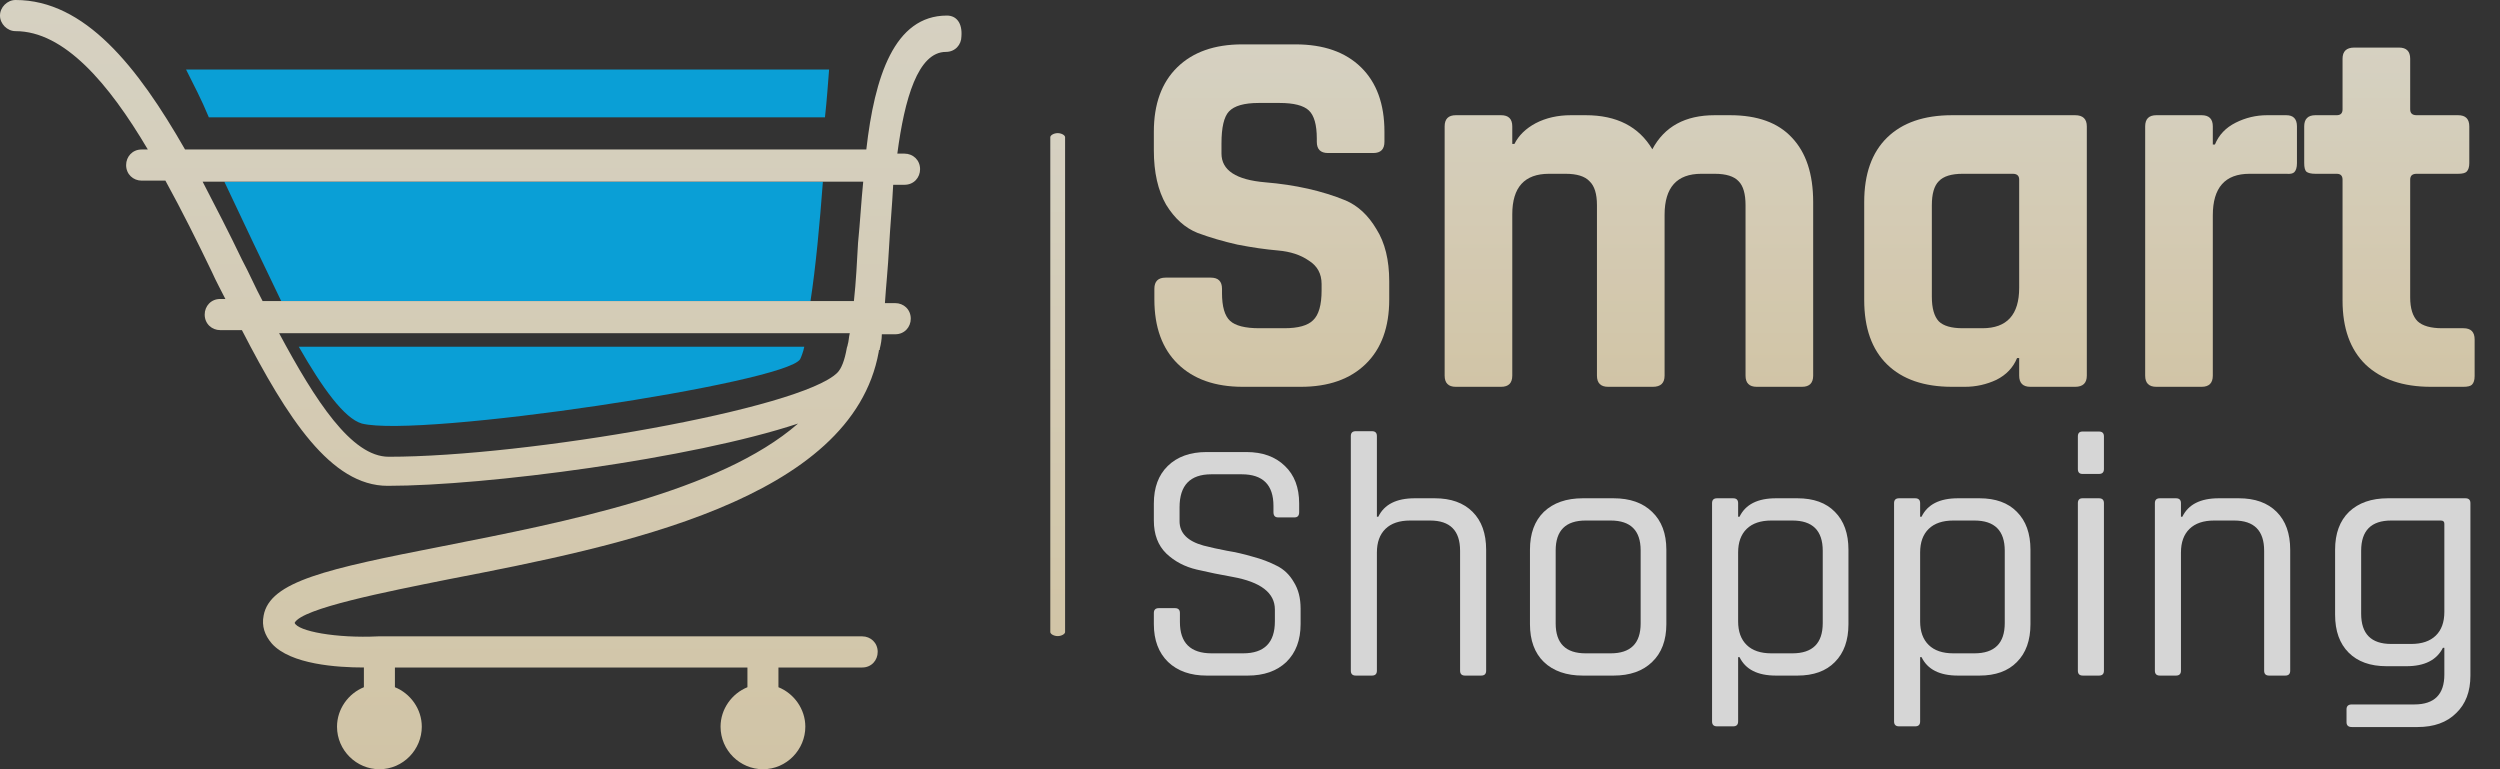 <svg width="260" height="80" viewBox="0 0 260 80" fill="none" xmlns="http://www.w3.org/2000/svg">
<rect x="0" y="0" width="260" height="80" fill="#333333" stroke="none"/>
<g opacity="0.8">
<path d="M23.331 18.894C25.266 22.996 27.308 27.315 29.244 31.309H84.291C84.829 27.854 85.259 23.212 85.581 18.894H23.331Z" fill="#00BAFF"/>
<path d="M86.226 7.234H19.352C20.105 8.745 20.965 10.364 21.718 12.2H85.796C86.011 10.257 86.119 8.529 86.226 7.234Z" fill="#00BAFF"/>
<path d="M37.63 44.049C43.651 45.56 81.711 39.838 83.216 37.355C83.323 37.139 83.538 36.599 83.646 36.06H31.072C33.544 40.378 35.802 43.509 37.63 44.049Z" fill="#00BAFF"/>
<path d="M98.483 1.619C93 1.619 90.957 7.989 90.097 15.547H85.796H21.718H19.245C14.299 6.91 8.816 0 1.613 0C0.753 0 0 0.756 0 1.619C0 2.483 0.753 3.239 1.613 3.239C6.666 3.239 11.289 8.637 15.374 15.547H14.729C13.762 15.547 13.117 16.302 13.117 17.166C13.117 18.138 13.869 18.785 14.729 18.785H17.202C18.922 21.916 20.535 25.155 22.04 28.286C22.471 29.258 23.008 30.229 23.438 31.093H22.901C21.933 31.093 21.288 31.849 21.288 32.713C21.288 33.684 22.04 34.332 22.901 34.332H25.158C29.889 43.509 34.405 50.526 40.318 50.526C50.532 50.526 71.927 47.719 83.001 44.049C74.83 51.174 58.703 54.305 46.124 56.788C33.974 59.163 28.061 60.459 27.416 64.022C27.201 65.101 27.524 66.073 28.276 66.937C30.212 69.096 35.05 69.42 37.845 69.42V71.471C36.232 72.119 35.05 73.738 35.05 75.573C35.05 78.057 37.092 80 39.458 80C41.931 80 43.866 77.949 43.866 75.573C43.866 73.738 42.683 72.119 41.071 71.471V69.42H77.733V71.471C76.12 72.119 74.938 73.738 74.938 75.573C74.938 78.057 76.98 80 79.346 80C81.818 80 83.754 77.949 83.754 75.573C83.754 73.738 82.571 72.119 80.958 71.471V69.42H89.667C90.635 69.42 91.28 68.664 91.28 67.8C91.28 66.829 90.527 66.181 89.667 66.181H79.346H39.458H39.35C34.942 66.397 30.964 65.641 30.642 64.777C31.394 63.266 40.21 61.538 46.661 60.243C64.509 56.788 88.592 52.038 91.387 36.599C91.387 36.491 91.387 36.383 91.495 36.383V36.275C91.602 35.843 91.71 35.304 91.71 34.764H93.107C94.075 34.764 94.72 34.008 94.72 33.144C94.72 32.173 93.968 31.525 93.107 31.525H92.032C92.14 29.798 92.355 27.854 92.462 25.695C92.57 23.644 92.785 21.377 92.892 19.217H94.075C95.043 19.217 95.688 18.462 95.688 17.598C95.688 16.626 94.935 15.978 94.075 15.978H93.322C94.075 10.256 95.473 5.398 98.376 5.398C99.343 5.398 99.988 4.642 99.988 3.779C100.096 2.375 99.451 1.619 98.483 1.619ZM29.029 34.656H31.072H83.646H88.377C88.269 35.088 88.269 35.52 88.162 35.843C88.162 35.951 88.054 36.167 88.054 36.275C87.839 37.463 87.517 38.327 87.087 38.758C83.324 42.537 54.832 47.503 40.425 47.503C36.555 47.503 32.792 41.673 29.029 34.656ZM89.237 25.263C89.129 27.206 89.022 29.366 88.807 31.309H84.291H29.244H27.309C26.556 29.905 25.911 28.394 25.158 26.991C23.868 24.291 22.471 21.592 21.073 18.893H23.331H85.581H89.775C89.559 21.053 89.452 23.104 89.237 25.263Z" fill="url(#paint0_linear_115_89)"/>
<path d="M120.055 31.145V30.037C120.055 29.262 120.443 28.874 121.218 28.874H125.926C126.702 28.874 127.089 29.262 127.089 30.037V30.48C127.089 31.883 127.366 32.843 127.92 33.36C128.474 33.877 129.489 34.136 130.966 34.136H133.569C135.009 34.136 136.006 33.859 136.56 33.305C137.151 32.751 137.446 31.717 137.446 30.203V29.539C137.446 28.468 137.003 27.655 136.117 27.102C135.268 26.511 134.197 26.16 132.905 26.049C131.612 25.939 130.209 25.735 128.695 25.44C127.218 25.108 125.834 24.702 124.542 24.222C123.249 23.705 122.16 22.726 121.274 21.286C120.425 19.809 120 17.926 120 15.637V13.699C120 10.819 120.812 8.585 122.437 6.997C124.062 5.409 126.314 4.615 129.194 4.615H134.732C137.649 4.615 139.92 5.409 141.545 6.997C143.169 8.585 143.982 10.819 143.982 13.699V14.751C143.982 15.526 143.594 15.914 142.818 15.914H138.111C137.335 15.914 136.948 15.526 136.948 14.751V14.419C136.948 12.979 136.671 12 136.117 11.483C135.563 10.966 134.548 10.708 133.071 10.708H130.911C129.397 10.708 128.363 11.003 127.809 11.594C127.292 12.148 127.034 13.255 127.034 14.917V15.969C127.034 17.705 128.548 18.702 131.575 18.96C134.714 19.219 137.502 19.846 139.938 20.843C141.231 21.397 142.302 22.394 143.151 23.834C144.037 25.237 144.48 27.046 144.48 29.262V31.145C144.48 34.025 143.668 36.259 142.043 37.846C140.418 39.434 138.166 40.228 135.286 40.228H129.249C126.369 40.228 124.117 39.434 122.492 37.846C120.868 36.259 120.055 34.025 120.055 31.145Z" fill="url(#paint1_linear_115_89)"/>
<path d="M156.114 40.228H151.407C150.631 40.228 150.243 39.84 150.243 39.065V13.145C150.243 12.369 150.631 11.982 151.407 11.982H156.114C156.89 11.982 157.277 12.369 157.277 13.145V14.972H157.499C157.942 14.086 158.68 13.366 159.714 12.812C160.785 12.259 162.003 11.982 163.37 11.982H164.92C168.133 11.982 170.44 13.163 171.843 15.526C173.099 13.163 175.259 11.982 178.323 11.982H179.93C182.773 11.982 184.914 12.757 186.354 14.308C187.831 15.859 188.57 18.092 188.57 21.009V39.065C188.57 39.84 188.182 40.228 187.407 40.228H182.699C181.923 40.228 181.536 39.84 181.536 39.065V21.342C181.536 20.16 181.296 19.329 180.816 18.849C180.336 18.332 179.505 18.074 178.323 18.074H176.939C174.391 18.074 173.117 19.495 173.117 22.339V39.065C173.117 39.84 172.711 40.228 171.899 40.228H167.247C166.471 40.228 166.083 39.84 166.083 39.065V21.342C166.083 20.16 165.825 19.329 165.308 18.849C164.828 18.332 163.997 18.074 162.816 18.074H161.099C158.551 18.074 157.277 19.477 157.277 22.283V39.065C157.277 39.84 156.89 40.228 156.114 40.228Z" fill="url(#paint2_linear_115_89)"/>
<path d="M204.346 40.228H203.017C200.1 40.228 197.848 39.452 196.26 37.902C194.672 36.351 193.878 34.117 193.878 31.2V21.009C193.878 18.092 194.672 15.859 196.26 14.308C197.848 12.757 200.1 11.982 203.017 11.982H215.811C216.623 11.982 217.029 12.369 217.029 13.145V39.065C217.029 39.84 216.623 40.228 215.811 40.228H211.158C210.383 40.228 209.995 39.84 209.995 39.065V37.237H209.774C209.368 38.234 208.648 38.991 207.614 39.508C206.58 39.988 205.491 40.228 204.346 40.228ZM209.995 29.926V18.683C209.995 18.277 209.774 18.074 209.331 18.074H204.124C202.943 18.074 202.112 18.332 201.632 18.849C201.152 19.329 200.912 20.16 200.912 21.342V30.868C200.912 32.049 201.152 32.899 201.632 33.416C202.112 33.895 202.943 34.136 204.124 34.136H206.174C208.721 34.136 209.995 32.732 209.995 29.926Z" fill="url(#paint3_linear_115_89)"/>
<path d="M228.969 40.228H224.261C223.486 40.228 223.098 39.84 223.098 39.065V13.145C223.098 12.369 223.486 11.982 224.261 11.982H228.969C229.744 11.982 230.132 12.369 230.132 13.145V15.028H230.353C230.76 14.031 231.48 13.274 232.513 12.757C233.547 12.24 234.636 11.982 235.781 11.982H237.775C238.513 11.982 238.883 12.369 238.883 13.145V16.966C238.883 17.409 238.79 17.723 238.606 17.908C238.458 18.055 238.181 18.111 237.775 18.074H233.953C231.406 18.074 230.132 19.514 230.132 22.394V39.065C230.132 39.84 229.744 40.228 228.969 40.228Z" fill="url(#paint4_linear_115_89)"/>
<path d="M243.016 18.074H240.801C240.358 18.074 240.044 18 239.859 17.852C239.712 17.705 239.638 17.409 239.638 16.966V13.145C239.638 12.369 240.025 11.982 240.801 11.982H243.016C243.422 11.982 243.625 11.779 243.625 11.372V6.111C243.625 5.335 244.032 4.948 244.844 4.948H249.496C250.272 4.948 250.659 5.335 250.659 6.111V11.372C250.659 11.779 250.881 11.982 251.324 11.982H255.644C256.419 11.982 256.807 12.369 256.807 13.145V16.966C256.807 17.372 256.715 17.668 256.53 17.852C256.382 18 256.087 18.074 255.644 18.074H251.324C250.881 18.074 250.659 18.277 250.659 18.683V30.923C250.659 32.068 250.918 32.899 251.435 33.416C251.952 33.895 252.801 34.136 253.982 34.136H256.198C256.973 34.136 257.361 34.523 257.361 35.299V39.12C257.361 39.526 257.268 39.822 257.084 40.006C256.936 40.154 256.641 40.228 256.198 40.228H252.819C249.902 40.228 247.632 39.452 246.007 37.902C244.419 36.351 243.625 34.136 243.625 31.256V18.683C243.625 18.277 243.422 18.074 243.016 18.074Z" fill="url(#paint5_linear_115_89)"/>
<path d="M120 64.91V63.753C120 63.415 120.173 63.247 120.52 63.247H122.191C122.537 63.247 122.711 63.415 122.711 63.753V64.693C122.711 66.862 123.812 67.947 126.016 67.947H129.283C131.487 67.947 132.588 66.838 132.588 64.621V63.391C132.588 61.656 131.115 60.523 128.169 59.993C126.932 59.776 125.694 59.523 124.456 59.233C123.218 58.944 122.166 58.39 121.3 57.57C120.433 56.727 120 55.581 120 54.135V52.364C120 50.7 120.483 49.399 121.448 48.459C122.438 47.495 123.788 47.012 125.496 47.012H129.617C131.301 47.012 132.638 47.495 133.628 48.459C134.618 49.399 135.113 50.7 135.113 52.364V53.267C135.113 53.629 134.952 53.81 134.63 53.81H132.922C132.6 53.81 132.44 53.629 132.44 53.267V52.617C132.44 50.423 131.338 49.326 129.135 49.326H125.978C123.775 49.326 122.674 50.471 122.674 52.761V54.208C122.674 55.437 123.503 56.281 125.162 56.739C125.904 56.931 126.721 57.112 127.612 57.281C128.503 57.425 129.395 57.63 130.286 57.895C131.202 58.137 132.031 58.45 132.774 58.836C133.516 59.197 134.111 59.764 134.556 60.535C135.027 61.282 135.262 62.198 135.262 63.283V64.91C135.262 66.573 134.767 67.887 133.776 68.851C132.786 69.791 131.449 70.261 129.766 70.261H125.496C123.812 70.261 122.476 69.791 121.485 68.851C120.495 67.887 120 66.573 120 64.91Z" fill="white"/>
<path d="M142.677 70.261H141.006C140.659 70.261 140.486 70.092 140.486 69.755V45.349C140.486 45.012 140.659 44.843 141.006 44.843H142.677C143.023 44.843 143.197 45.012 143.197 45.349V53.737H143.345C143.964 52.46 145.227 51.821 147.133 51.821H149.212C150.896 51.821 152.208 52.291 153.148 53.231C154.089 54.171 154.559 55.485 154.559 57.172V69.755C154.559 70.092 154.386 70.261 154.039 70.261H152.368C152.022 70.261 151.849 70.092 151.849 69.755V57.281C151.849 55.184 150.809 54.135 148.729 54.135H146.65C145.536 54.135 144.682 54.425 144.088 55.003C143.494 55.581 143.197 56.401 143.197 57.462V69.755C143.197 70.092 143.023 70.261 142.677 70.261Z" fill="white"/>
<path d="M167.805 70.261H164.612C162.904 70.261 161.555 69.791 160.564 68.851C159.599 67.911 159.116 66.597 159.116 64.91V57.172C159.116 55.485 159.599 54.171 160.564 53.231C161.555 52.291 162.904 51.821 164.612 51.821H167.805C169.514 51.821 170.85 52.291 171.816 53.231C172.806 54.171 173.301 55.485 173.301 57.172V64.91C173.301 66.597 172.806 67.911 171.816 68.851C170.85 69.791 169.514 70.261 167.805 70.261ZM164.909 67.947H167.508C169.588 67.947 170.627 66.911 170.627 64.838V57.245C170.627 55.172 169.588 54.135 167.508 54.135H164.909C162.83 54.135 161.79 55.172 161.79 57.245V64.838C161.79 66.911 162.83 67.947 164.909 67.947Z" fill="white"/>
<path d="M180.245 75.54H178.574C178.227 75.54 178.054 75.371 178.054 75.034V52.327C178.054 51.99 178.227 51.821 178.574 51.821H180.245C180.592 51.821 180.765 51.99 180.765 52.327V53.737H180.913C181.532 52.46 182.795 51.821 184.701 51.821H186.929C188.612 51.821 189.912 52.291 190.828 53.231C191.769 54.171 192.239 55.485 192.239 57.172V64.91C192.239 66.597 191.769 67.911 190.828 68.851C189.912 69.791 188.612 70.261 186.929 70.261H184.701C182.795 70.261 181.532 69.622 180.913 68.345H180.765V75.034C180.765 75.371 180.592 75.54 180.245 75.54ZM184.218 67.947H186.409C188.513 67.947 189.565 66.898 189.565 64.801V57.281C189.565 55.184 188.513 54.135 186.409 54.135H184.218C183.104 54.135 182.25 54.425 181.656 55.003C181.062 55.581 180.765 56.401 180.765 57.462V64.621C180.765 65.681 181.062 66.501 181.656 67.079C182.25 67.658 183.104 67.947 184.218 67.947Z" fill="white"/>
<path d="M199.174 75.54H197.503C197.157 75.54 196.983 75.371 196.983 75.034V52.327C196.983 51.99 197.157 51.821 197.503 51.821H199.174C199.521 51.821 199.694 51.99 199.694 52.327V53.737H199.843C200.461 52.46 201.724 51.821 203.63 51.821H205.858C207.541 51.821 208.841 52.291 209.757 53.231C210.698 54.171 211.168 55.485 211.168 57.172V64.91C211.168 66.597 210.698 67.911 209.757 68.851C208.841 69.791 207.541 70.261 205.858 70.261H203.63C201.724 70.261 200.461 69.622 199.843 68.345H199.694V75.034C199.694 75.371 199.521 75.54 199.174 75.54ZM203.147 67.947H205.338C207.442 67.947 208.495 66.898 208.495 64.801V57.281C208.495 55.184 207.442 54.135 205.338 54.135H203.147C202.033 54.135 201.179 54.425 200.585 55.003C199.991 55.581 199.694 56.401 199.694 57.462V64.621C199.694 65.681 199.991 66.501 200.585 67.079C201.179 67.658 202.033 67.947 203.147 67.947Z" fill="white"/>
<path d="M216.098 48.784V45.385C216.098 45.048 216.259 44.879 216.581 44.879H218.289C218.636 44.879 218.809 45.048 218.809 45.385V48.784C218.809 49.121 218.636 49.29 218.289 49.29H216.581C216.259 49.29 216.098 49.121 216.098 48.784ZM216.098 69.755V52.327C216.098 51.99 216.259 51.821 216.581 51.821H218.289C218.636 51.821 218.809 51.99 218.809 52.327V69.755C218.809 70.092 218.636 70.261 218.289 70.261H216.618C216.271 70.261 216.098 70.092 216.098 69.755Z" fill="white"/>
<path d="M226.299 70.261H224.628C224.281 70.261 224.108 70.092 224.108 69.755V52.327C224.108 51.99 224.281 51.821 224.628 51.821H226.299C226.645 51.821 226.819 51.99 226.819 52.327V53.737H226.967C227.586 52.46 228.849 51.821 230.755 51.821H232.834C234.518 51.821 235.83 52.291 236.77 53.231C237.711 54.171 238.181 55.485 238.181 57.172V69.755C238.181 70.092 238.008 70.261 237.661 70.261H235.99C235.644 70.261 235.471 70.092 235.471 69.755V57.281C235.471 55.184 234.431 54.135 232.351 54.135H230.272C229.158 54.135 228.304 54.425 227.71 55.003C227.116 55.581 226.819 56.401 226.819 57.462V69.755C226.819 70.092 226.645 70.261 226.299 70.261Z" fill="white"/>
<path d="M250.276 69.285H248.197C246.513 69.285 245.201 68.815 244.261 67.875C243.32 66.935 242.85 65.621 242.85 63.934V57.172C242.85 55.485 243.332 54.171 244.298 53.231C245.288 52.291 246.637 51.821 248.345 51.821H256.403C256.75 51.821 256.923 51.99 256.923 52.327V70.261C256.923 71.924 256.428 73.226 255.438 74.166C254.472 75.13 253.135 75.612 251.427 75.612H244.595C244.224 75.612 244.038 75.444 244.038 75.106V73.768C244.038 73.431 244.224 73.262 244.595 73.262H251.093C253.173 73.262 254.212 72.226 254.212 70.153V67.369H254.064C253.42 68.646 252.158 69.285 250.276 69.285ZM254.212 63.644V54.461C254.212 54.244 254.089 54.135 253.841 54.135H248.68C246.6 54.135 245.56 55.184 245.56 57.281V63.825C245.56 65.922 246.6 66.971 248.68 66.971H250.759C251.873 66.971 252.727 66.682 253.321 66.103C253.915 65.525 254.212 64.705 254.212 63.644Z" fill="white"/>
<path d="M110 66.154C109.615 66.154 109.231 65.942 109.231 65.73V14.271C109.231 14.058 109.615 13.846 110 13.846C110.385 13.846 110.769 14.058 110.769 14.271V65.73C110.769 65.942 110.385 66.154 110 66.154Z" fill="url(#paint6_linear_115_89)"/>
</g>
<defs>
<linearGradient id="paint0_linear_115_89" x1="50" y1="0" x2="50" y2="80" gradientUnits="userSpaceOnUse">
<stop stop-color="#FFF9E6"/>
<stop offset="1" stop-color="#F9E9C3"/>
</linearGradient>
<linearGradient id="paint1_linear_115_89" x1="188.68" y1="4.615" x2="188.68" y2="40.228" gradientUnits="userSpaceOnUse">
<stop stop-color="#FFF9E6"/>
<stop offset="1" stop-color="#F9E9C3"/>
</linearGradient>
<linearGradient id="paint2_linear_115_89" x1="188.68" y1="4.615" x2="188.68" y2="40.228" gradientUnits="userSpaceOnUse">
<stop stop-color="#FFF9E6"/>
<stop offset="1" stop-color="#F9E9C3"/>
</linearGradient>
<linearGradient id="paint3_linear_115_89" x1="188.68" y1="4.615" x2="188.68" y2="40.228" gradientUnits="userSpaceOnUse">
<stop stop-color="#FFF9E6"/>
<stop offset="1" stop-color="#F9E9C3"/>
</linearGradient>
<linearGradient id="paint4_linear_115_89" x1="188.68" y1="4.615" x2="188.68" y2="40.228" gradientUnits="userSpaceOnUse">
<stop stop-color="#FFF9E6"/>
<stop offset="1" stop-color="#F9E9C3"/>
</linearGradient>
<linearGradient id="paint5_linear_115_89" x1="188.68" y1="4.615" x2="188.68" y2="40.228" gradientUnits="userSpaceOnUse">
<stop stop-color="#FFF9E6"/>
<stop offset="1" stop-color="#F9E9C3"/>
</linearGradient>
<linearGradient id="paint6_linear_115_89" x1="110" y1="13.846" x2="110" y2="66.154" gradientUnits="userSpaceOnUse">
<stop stop-color="#FFF9E6"/>
<stop offset="1" stop-color="#F9E9C3"/>
</linearGradient>
</defs>
</svg>
